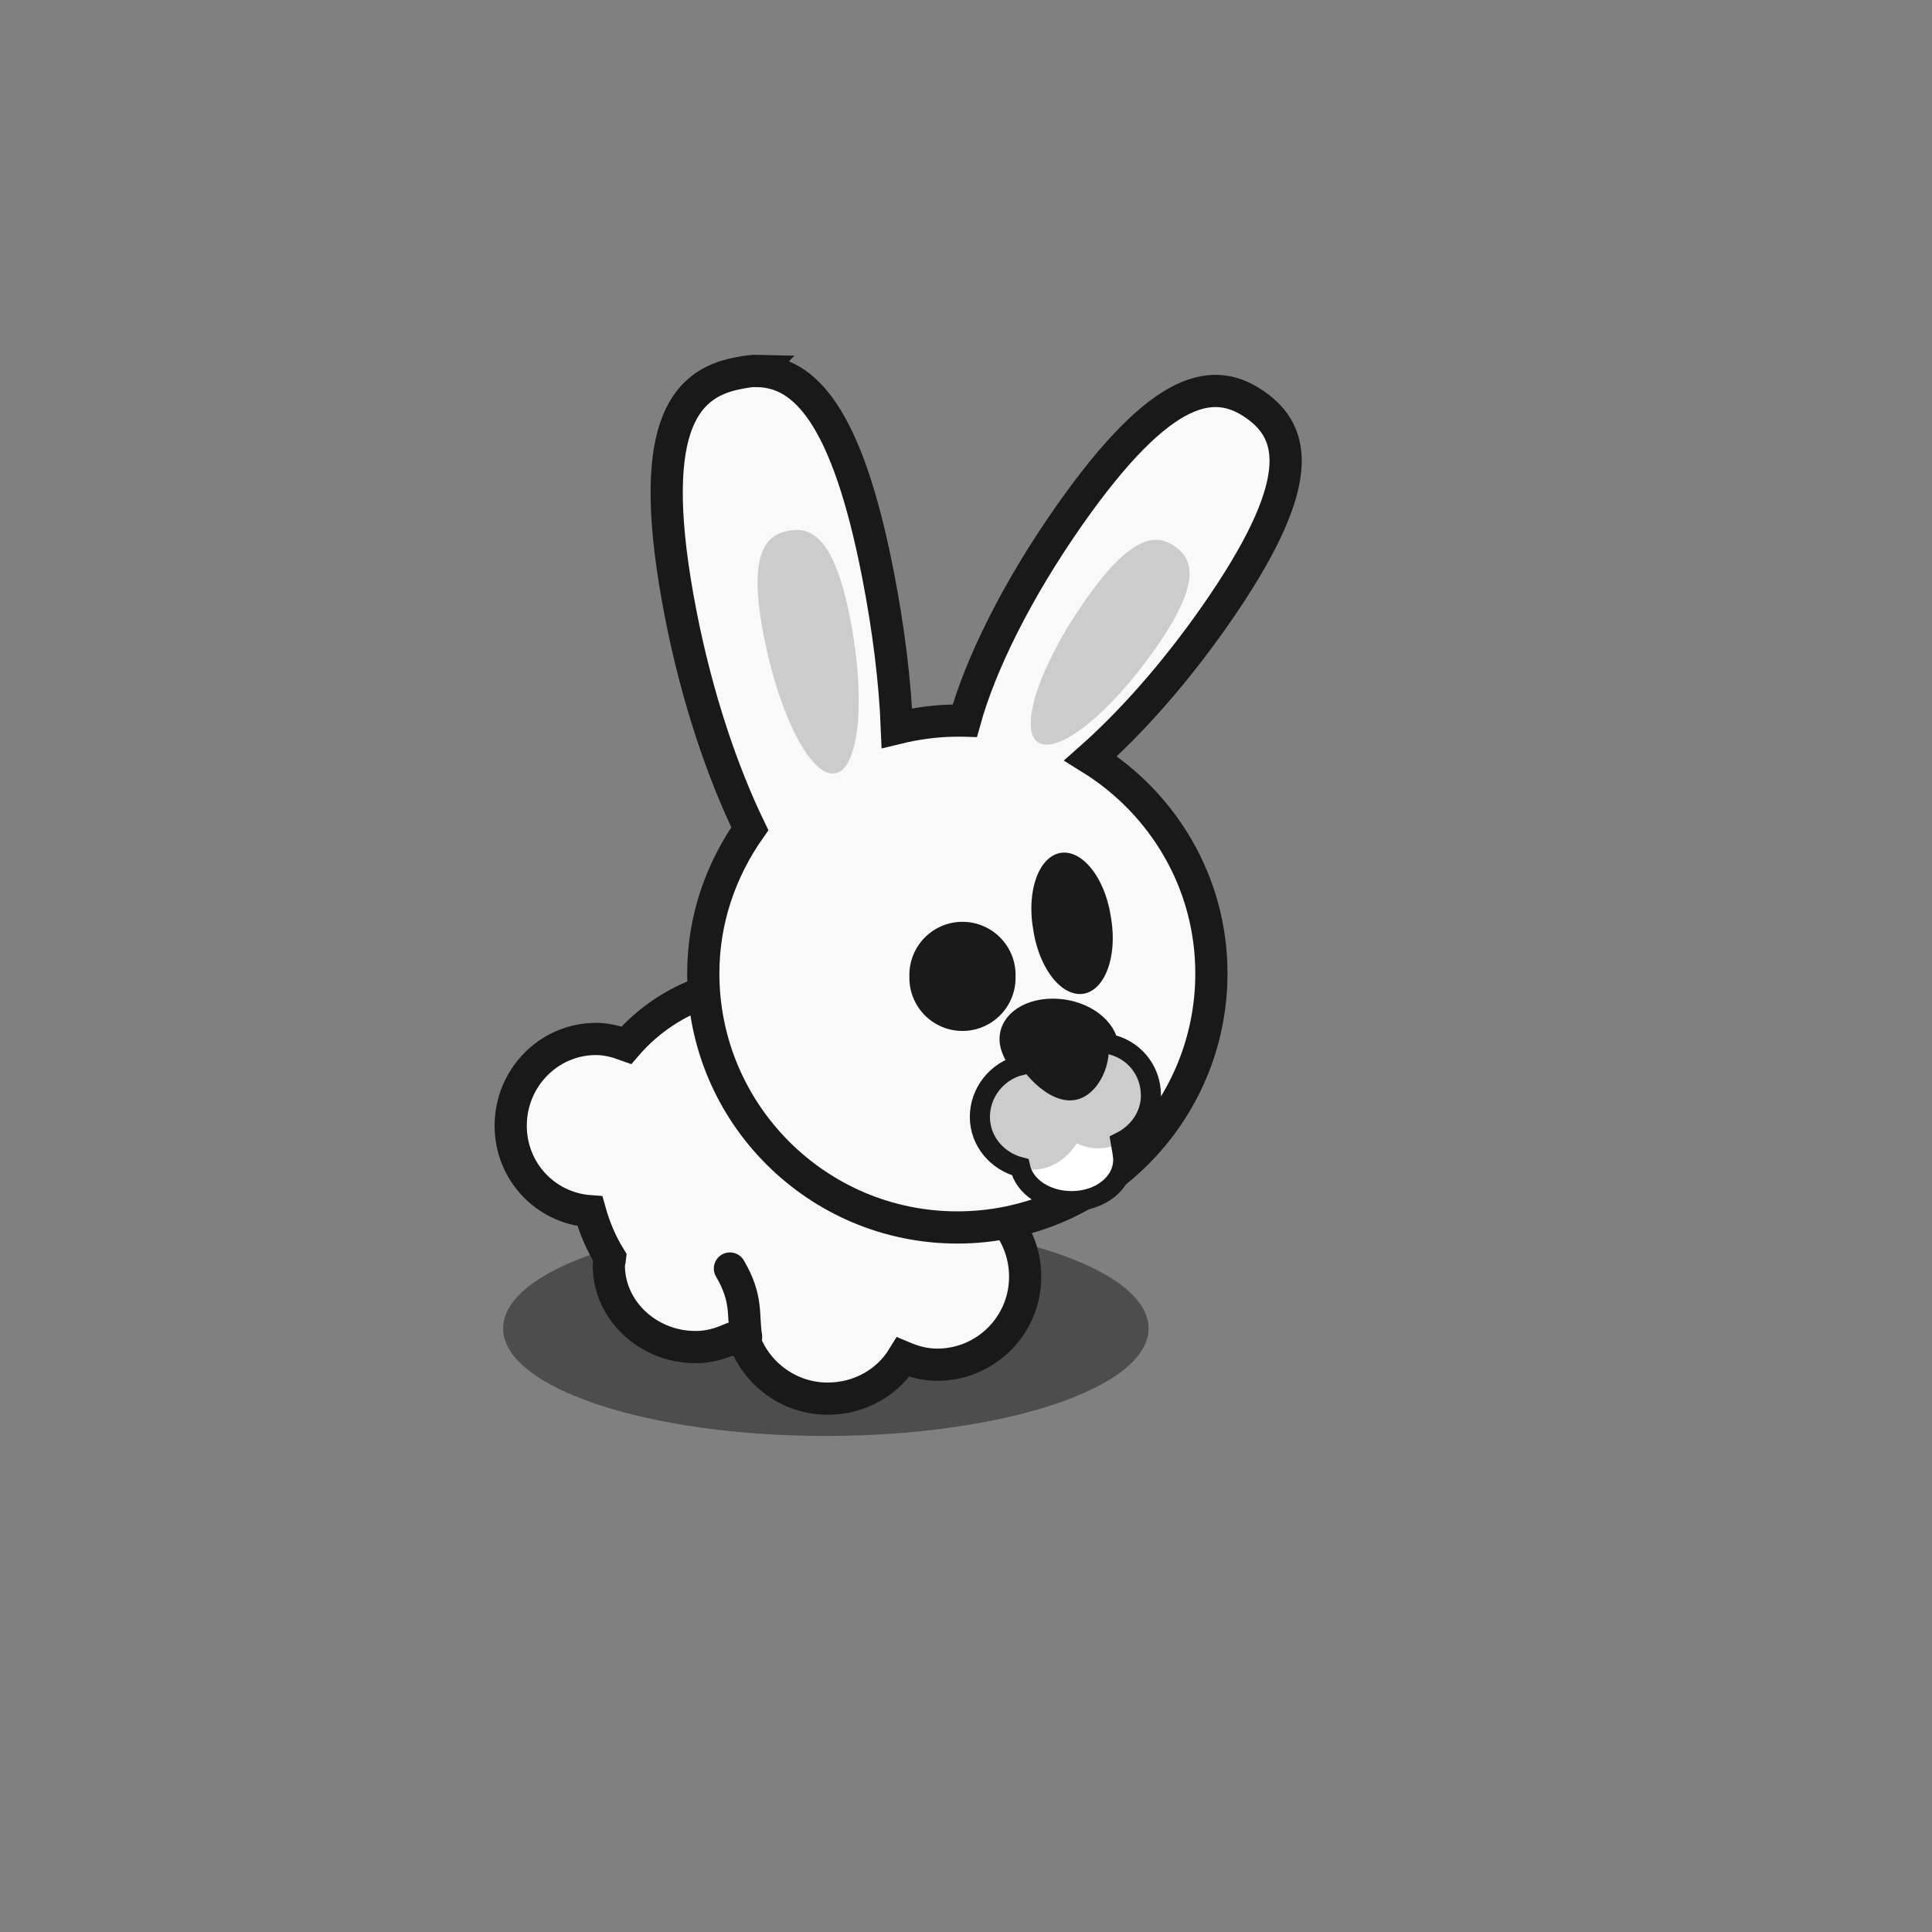 <?xml version="1.0" encoding="UTF-8" standalone="no"?>
<svg
   xmlns:dc="http://purl.org/dc/elements/1.1/"
   xmlns:cc="http://creativecommons.org/ns#"
   xmlns:rdf="http://www.w3.org/1999/02/22-rdf-syntax-ns#"
   xmlns:svg="http://www.w3.org/2000/svg"
   xmlns="http://www.w3.org/2000/svg"
   id="svg2"
   version="1.1"
   viewBox="0 0 48 48"
   width="100%"
   height="100%">
  <rect x="0" y="0" width="48" height="48" fill="#808080" stroke="none"/>
  <defs
     id="defs4" />
  <path
     style="display:inline;overflow:visible;visibility:visible;fill:#1a1a1a;fill-opacity:0.5;fill-rule:evenodd;stroke:none;marker:none;enable-background:accumulate"
     id="p2446-6"
     d="m 12.5,33.005 c 0,1.474 3.587,2.671 8.014,2.671 4.428,0 8.021,-1.198 8.021,-2.671 0,-1.48 -3.593,-2.671 -8.021,-2.671 -4.428,0 -8.014,1.191 -8.014,2.671 z" />
  <path
     style="color:#000000;display:inline;overflow:visible;visibility:visible;fill:#f9f9f9;fill-opacity:1;fill-rule:evenodd;stroke:#191919;stroke-width:0.8;stroke-linecap:butt;stroke-linejoin:miter;stroke-miterlimit:4;stroke-dasharray:none;stroke-dashoffset:0;stroke-opacity:1;marker:none;enable-background:accumulate"
     id="path3221"
     d="m 18.97,24.405 c 2.48,0 4.5,2.02 4.5,4.5 0,0.203 -0.036,0.398 -0.062,0.594 1.151,0.068 2.062,1.051 2.062,2.219 0,1.211 -0.977,2.188 -2.188,2.188 -0.303,0 -0.581,-0.077 -0.844,-0.188 -0.385,0.63 -1.083,1.031 -1.875,1.031 -0.943,0 -1.755,-0.603 -2.062,-1.438 -0.125,-0.013 -0.254,-0.008 -0.375,-0.031 -0.265,0.113 -0.535,0.188 -0.844,0.188 -1.178,0 -2.156,-0.91 -2.156,-2.031 0,-0.065 0.025,-0.124 0.031,-0.188 -0.22,-0.355 -0.385,-0.744 -0.5,-1.156 -1.11,-0.08 -1.969,-0.995 -1.969,-2.125 0,-1.183 0.942,-2.156 2.125,-2.156 0.261,0 0.518,0.071 0.75,0.156 0.824,-0.957 2.044,-1.562 3.406,-1.562 z" />
  <path
     style="color:#000000;display:inline;overflow:visible;visibility:visible;fill:#f9f9f9;fill-opacity:1;fill-rule:evenodd;stroke:#191919;stroke-width:0.8;stroke-miterlimit:4;stroke-dasharray:none;stroke-opacity:1;marker:none;enable-background:accumulate"
     id="path3227"
     d="m 18.814,9.217 c 1.163,0.023 2.224,1.072 3,5.062 0.265,1.363 0.422,2.646 0.469,3.812 0.48,-0.117 0.984,-0.188 1.5,-0.188 0.062,0 0.126,-0.002 0.188,0 0.385,-1.388 1.284,-3.226 2.594,-5.094 2.348,-3.347 3.632,-3.447 4.625,-2.75 0.993,0.697 1.316,1.934 -1.031,5.281 -1.01,1.439 -2.085,2.635 -3.062,3.5 1.793,1.111 3,3.079 3,5.344 0,3.481 -2.831,6.312 -6.312,6.312 -3.481,0 -6.312,-2.831 -6.312,-6.312 0,-1.346 0.438,-2.57 1.156,-3.594 -0.671,-1.385 -1.308,-3.233 -1.719,-5.344 -0.886,-4.56 0.053,-5.706 1.406,-5.969 0.169,-0.033 0.334,-0.066 0.5,-0.062 z" />
  <path
     style="color:#000000;display:inline;overflow:visible;visibility:visible;fill:#cccccc;fill-opacity:1;fill-rule:evenodd;stroke:none;stroke-width:2;marker:none;enable-background:accumulate"
     id="path3235"
     d="m 26.965,14.91 c -1.131,1.612 -1.66,3.192 -1.181,3.527 0.479,0.336 1.783,-0.699 2.914,-2.312 1.131,-1.612 0.973,-2.212 0.494,-2.548 -0.479,-0.336 -1.096,-0.28 -2.227,1.332 z" />
  <path
     style="color:#000000;display:inline;overflow:visible;visibility:visible;fill:#cccccc;fill-opacity:1;fill-rule:evenodd;stroke:none;stroke-width:2;marker:none;enable-background:accumulate"
     id="path3238"
     d="m 18.976,15.802 c 0.389,2 1.185,3.527 1.778,3.412 0.593,-0.115 0.759,-1.83 0.371,-3.83 -0.389,-2 -0.949,-2.313 -1.542,-2.197 -0.593,0.115 -0.996,0.615 -0.607,2.615 z" />
  <path
     style="color:#000000;display:inline;overflow:visible;visibility:visible;fill:#1a1a1a;fill-opacity:1;fill-rule:evenodd;stroke:none;stroke-width:2;marker:none;enable-background:accumulate"
     id="path3240"
     d="m 25.671,23.096 a 1.724,0.977 80.786 1 0 1.928,-0.313 1.724,0.977 80.786 1 0 -1.928,0.313 z" />
  <path
     style="color:#000000;display:inline;overflow:visible;visibility:visible;fill:#1a1a1a;fill-opacity:1;fill-rule:evenodd;stroke:none;stroke-width:2;marker:none;enable-background:accumulate"
     id="path3244"
     d="m 22.594,24.258 a 1.319,1.319 0 1 0 2.637,0 1.319,1.319 0 1 0 -2.637,0 z" />
  <path
     style="color:#000000;display:inline;overflow:visible;visibility:visible;fill:#ffffff;fill-opacity:1;fill-rule:evenodd;stroke:none;stroke-width:2;marker:none;enable-background:accumulate"
     id="path3253"
     d="m 27.658,27.53 c 0.154,0.526 0.25,1.053 0.25,1.281 0,0.578 -0.565,1.031 -1.281,1.031 -0.716,0 -1.312,-0.453 -1.312,-1.031 0,-0.228 0.096,-0.756 0.25,-1.281 0.032,-10e-4 0.061,0 0.094,0 l 2,0 z" />
  <path
     style="color:#000000;display:inline;overflow:visible;visibility:visible;fill:#cccccc;fill-opacity:1;fill-rule:evenodd;stroke:none;stroke-width:2;marker:none;enable-background:accumulate"
     id="path3246"
     d="m 27.283,25.905 c 0.724,0 1.312,0.588 1.312,1.312 0,0.724 -0.588,1.312 -1.312,1.312 -0.196,0 -0.364,-0.048 -0.531,-0.125 -0.232,0.372 -0.624,0.656 -1.094,0.656 -0.724,0 -1.312,-0.588 -1.312,-1.312 0,-0.724 0.588,-1.312 1.312,-1.312 0.19,0 0.368,0.021 0.531,0.094 0.233,-0.365 0.629,-0.625 1.094,-0.625 z" />
  <path
     style="color:#000000;display:inline;overflow:visible;visibility:visible;fill:#1a1a1a;fill-opacity:1;fill-rule:evenodd;stroke:none;stroke-width:2;marker:none;enable-background:accumulate"
     id="path3250"
     d="m 25.101,25.95 c 0.095,0.493 0.81,1.389 1.481,1.389 0.671,0 1.043,-0.896 0.949,-1.389 -0.095,-0.493 -0.715,-0.893 -1.386,-0.893 -0.671,0 -1.138,0.4 -1.044,0.893 z" />
  <path
     style="color:#000000;display:inline;overflow:visible;visibility:visible;fill:none;stroke:#1a1a1a;stroke-width:0.5;stroke-miterlimit:4;stroke-dasharray:none;stroke-opacity:1;marker:none;enable-background:accumulate"
     id="path4032"
     d="m 26.158,25.061 c 0.671,0 1.28,0.382 1.375,0.875 0.612,0.111 1.062,0.637 1.062,1.281 0,0.513 -0.32,0.941 -0.75,1.156 0.03,0.175 0.062,0.343 0.062,0.438 0,0.578 -0.565,1.031 -1.281,1.031 -0.639,0 -1.172,-0.355 -1.281,-0.844 -0.565,-0.146 -1,-0.64 -1,-1.25 0,-0.613 0.432,-1.137 1,-1.281 -0.121,-0.184 -0.222,-0.384 -0.25,-0.531 -0.095,-0.493 0.391,-0.875 1.062,-0.875 z" />
  <path
     style="color:#000000;display:inline;overflow:visible;visibility:visible;fill:none;stroke:#191919;stroke-width:0.8;stroke-linecap:round;stroke-linejoin:miter;stroke-miterlimit:4;stroke-dasharray:none;stroke-dashoffset:0;stroke-opacity:1;marker:none;enable-background:accumulate"
     id="path4129"
     d="m 18.537,33.212 c -0.089,-0.536 0.045,-0.937 -0.402,-1.696" />
</svg>

